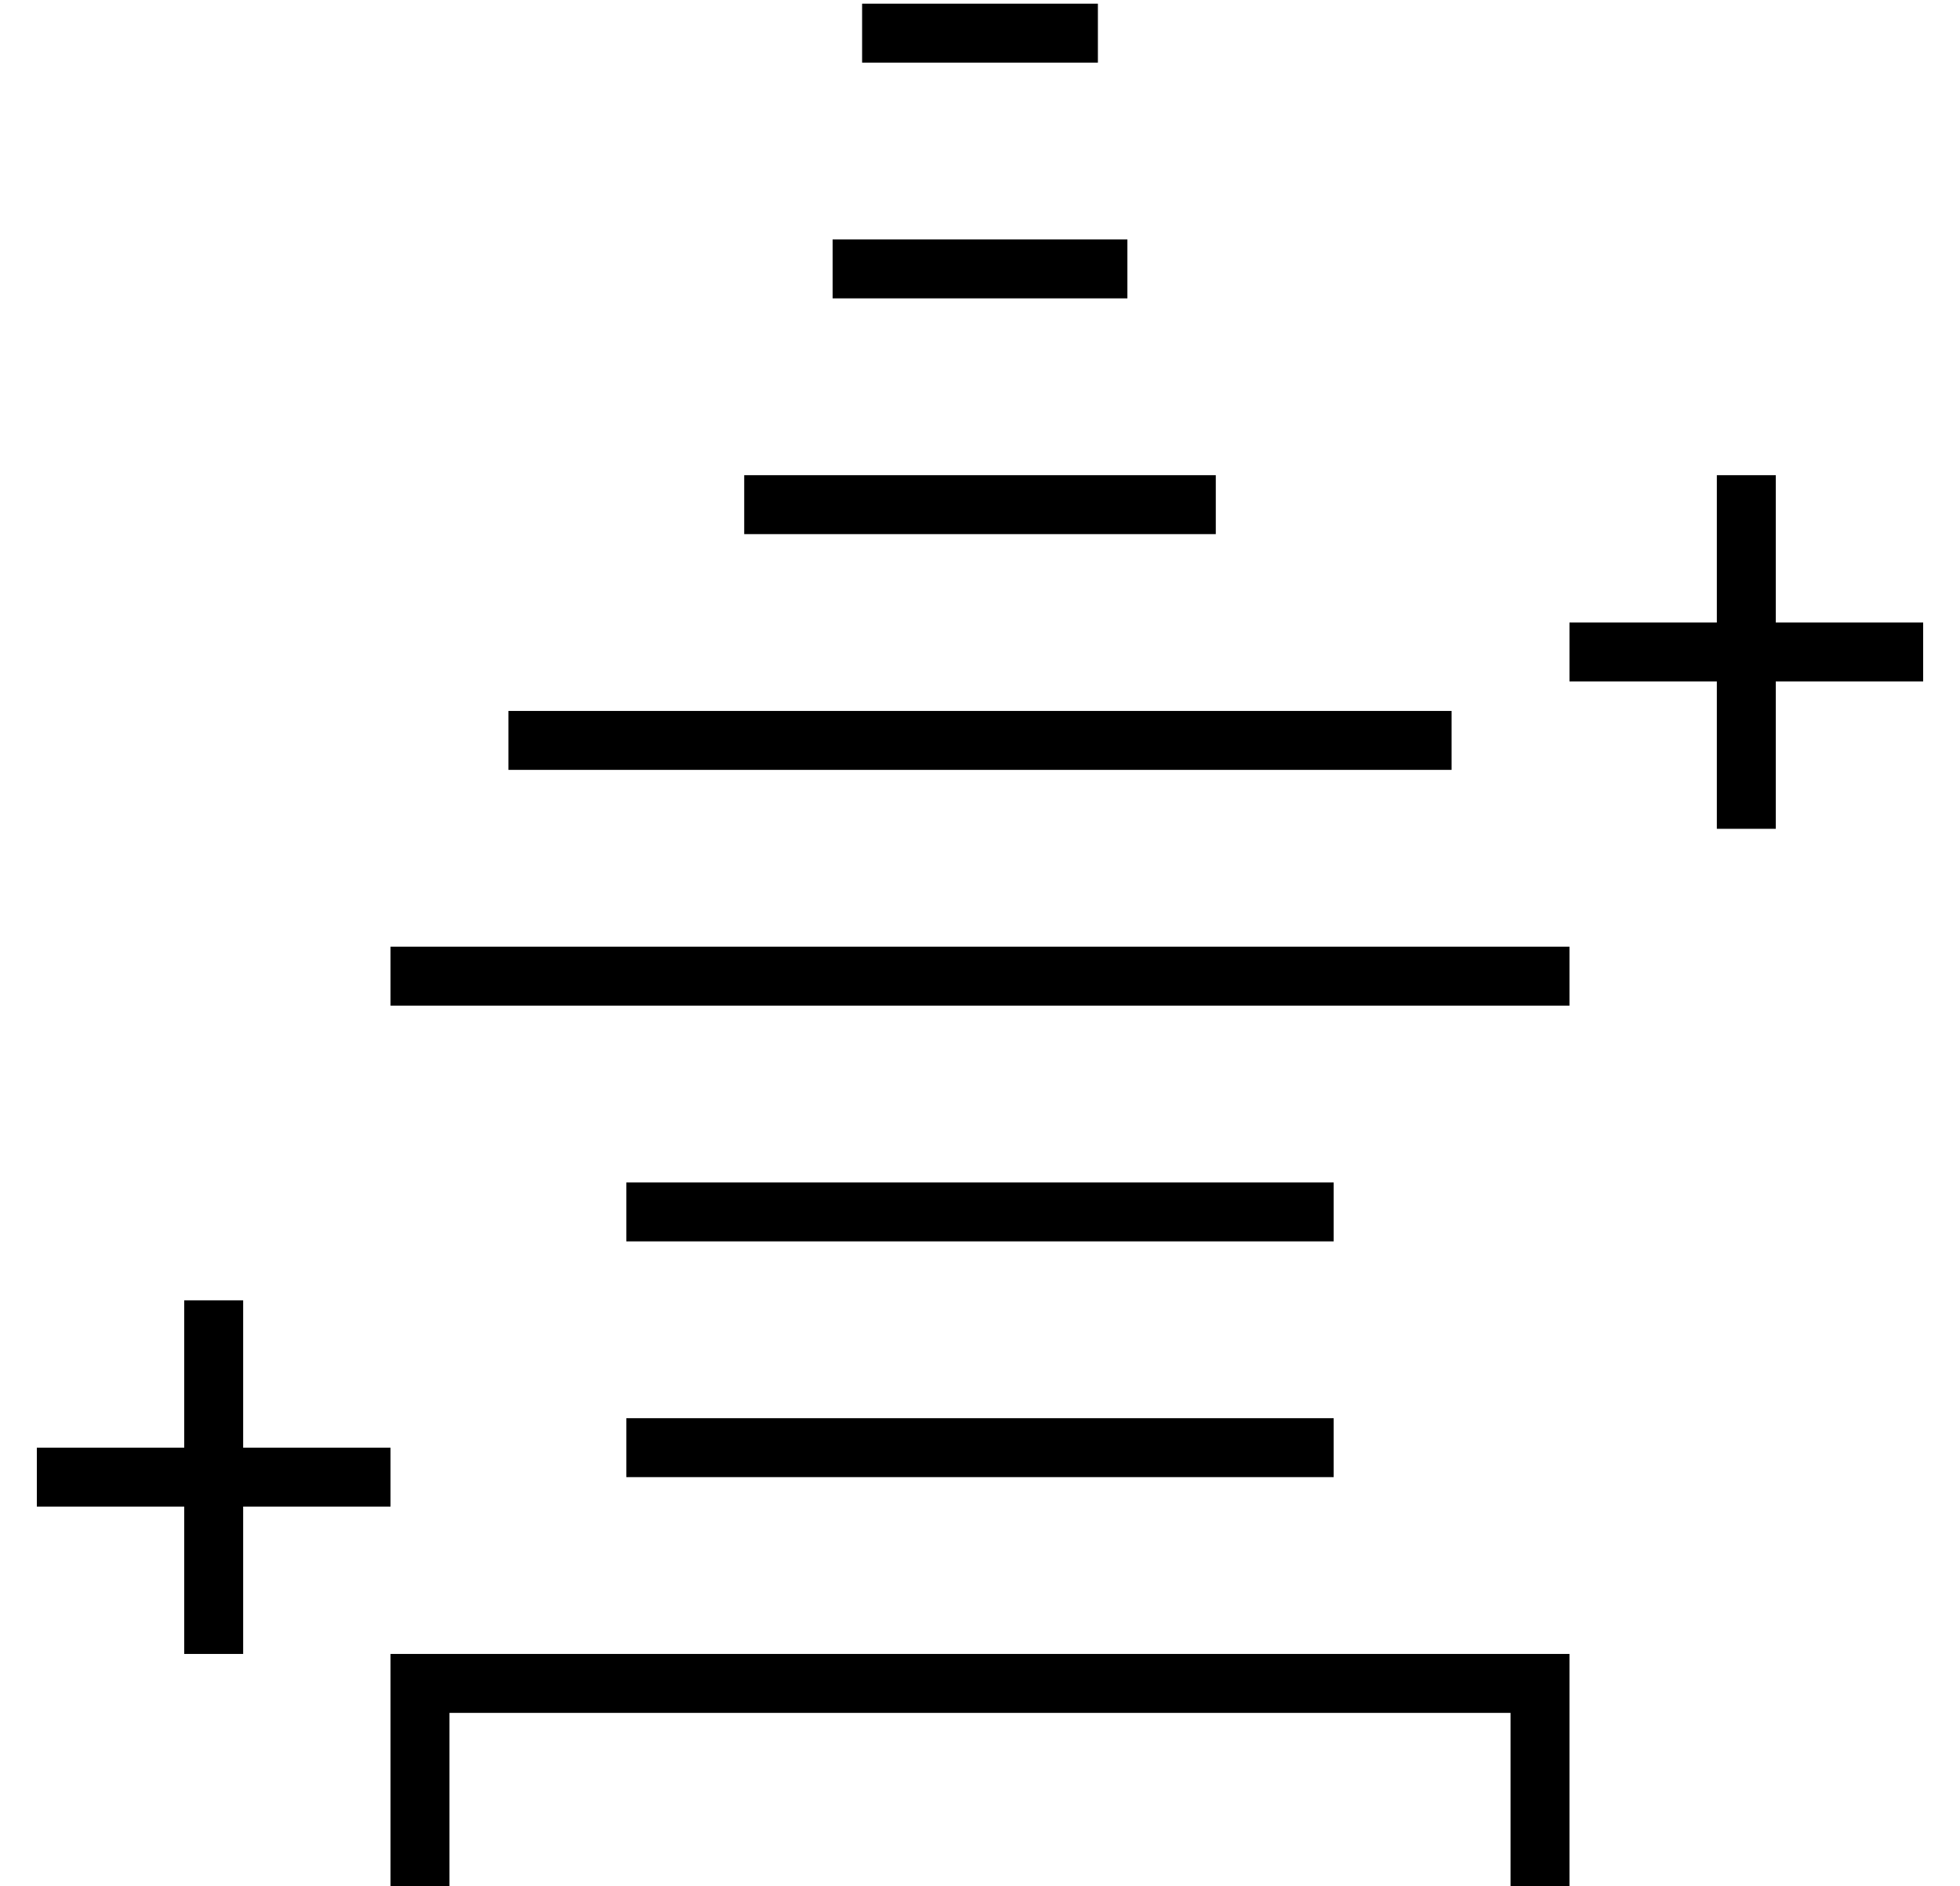 <?xml version="1.0" standalone="no"?>
<!DOCTYPE svg PUBLIC "-//W3C//DTD SVG 1.1//EN" "http://www.w3.org/Graphics/SVG/1.1/DTD/svg11.dtd" >
<svg xmlns="http://www.w3.org/2000/svg" xmlns:xlink="http://www.w3.org/1999/xlink" version="1.1" viewBox="-10 -40 532 512">
   <path fill="currentColor"
d="M224 -39h8h-8h64v16v0h-8h-56v-16v0zM472 89v8v-8v8v32v0h32h8v16v0h-8h-32v32v0v8v0h-16v0v-8v0v-32v0h-32h-8v-16v0h8h32v-32v0v-8v0h16v0zM56 313v8v-8v8v32v0h32h8v16v0h-8h-32v32v0v8v0h-16v0v-8v0v-32v0h-32h-8v-16v0h8h32v-32v0v-8v0h16v0zM96 409h8h-8h320v8v0
v48v0v8v0h-16v0v-8v0v-40v0h-288v0v40v0v8v0h-16v0v-8v0v-48v0v-8v0zM168 345h176h-176h184v16v0h-8h-184v-16v0h8v0zM160 281h8h-8h192v16v0h-8h-184v-16v0zM104 217h304h-304h312v16v0h-8h-312v-16v0h8v0zM128 153h8h-8h256v16v0h-8h-248v-16v0zM200 89h112h-112h120v16v0
h-8h-120v-16v0h8v0zM224 25h64h-64h72v16v0h-8h-72v-16v0h8v0z" />
</svg>
